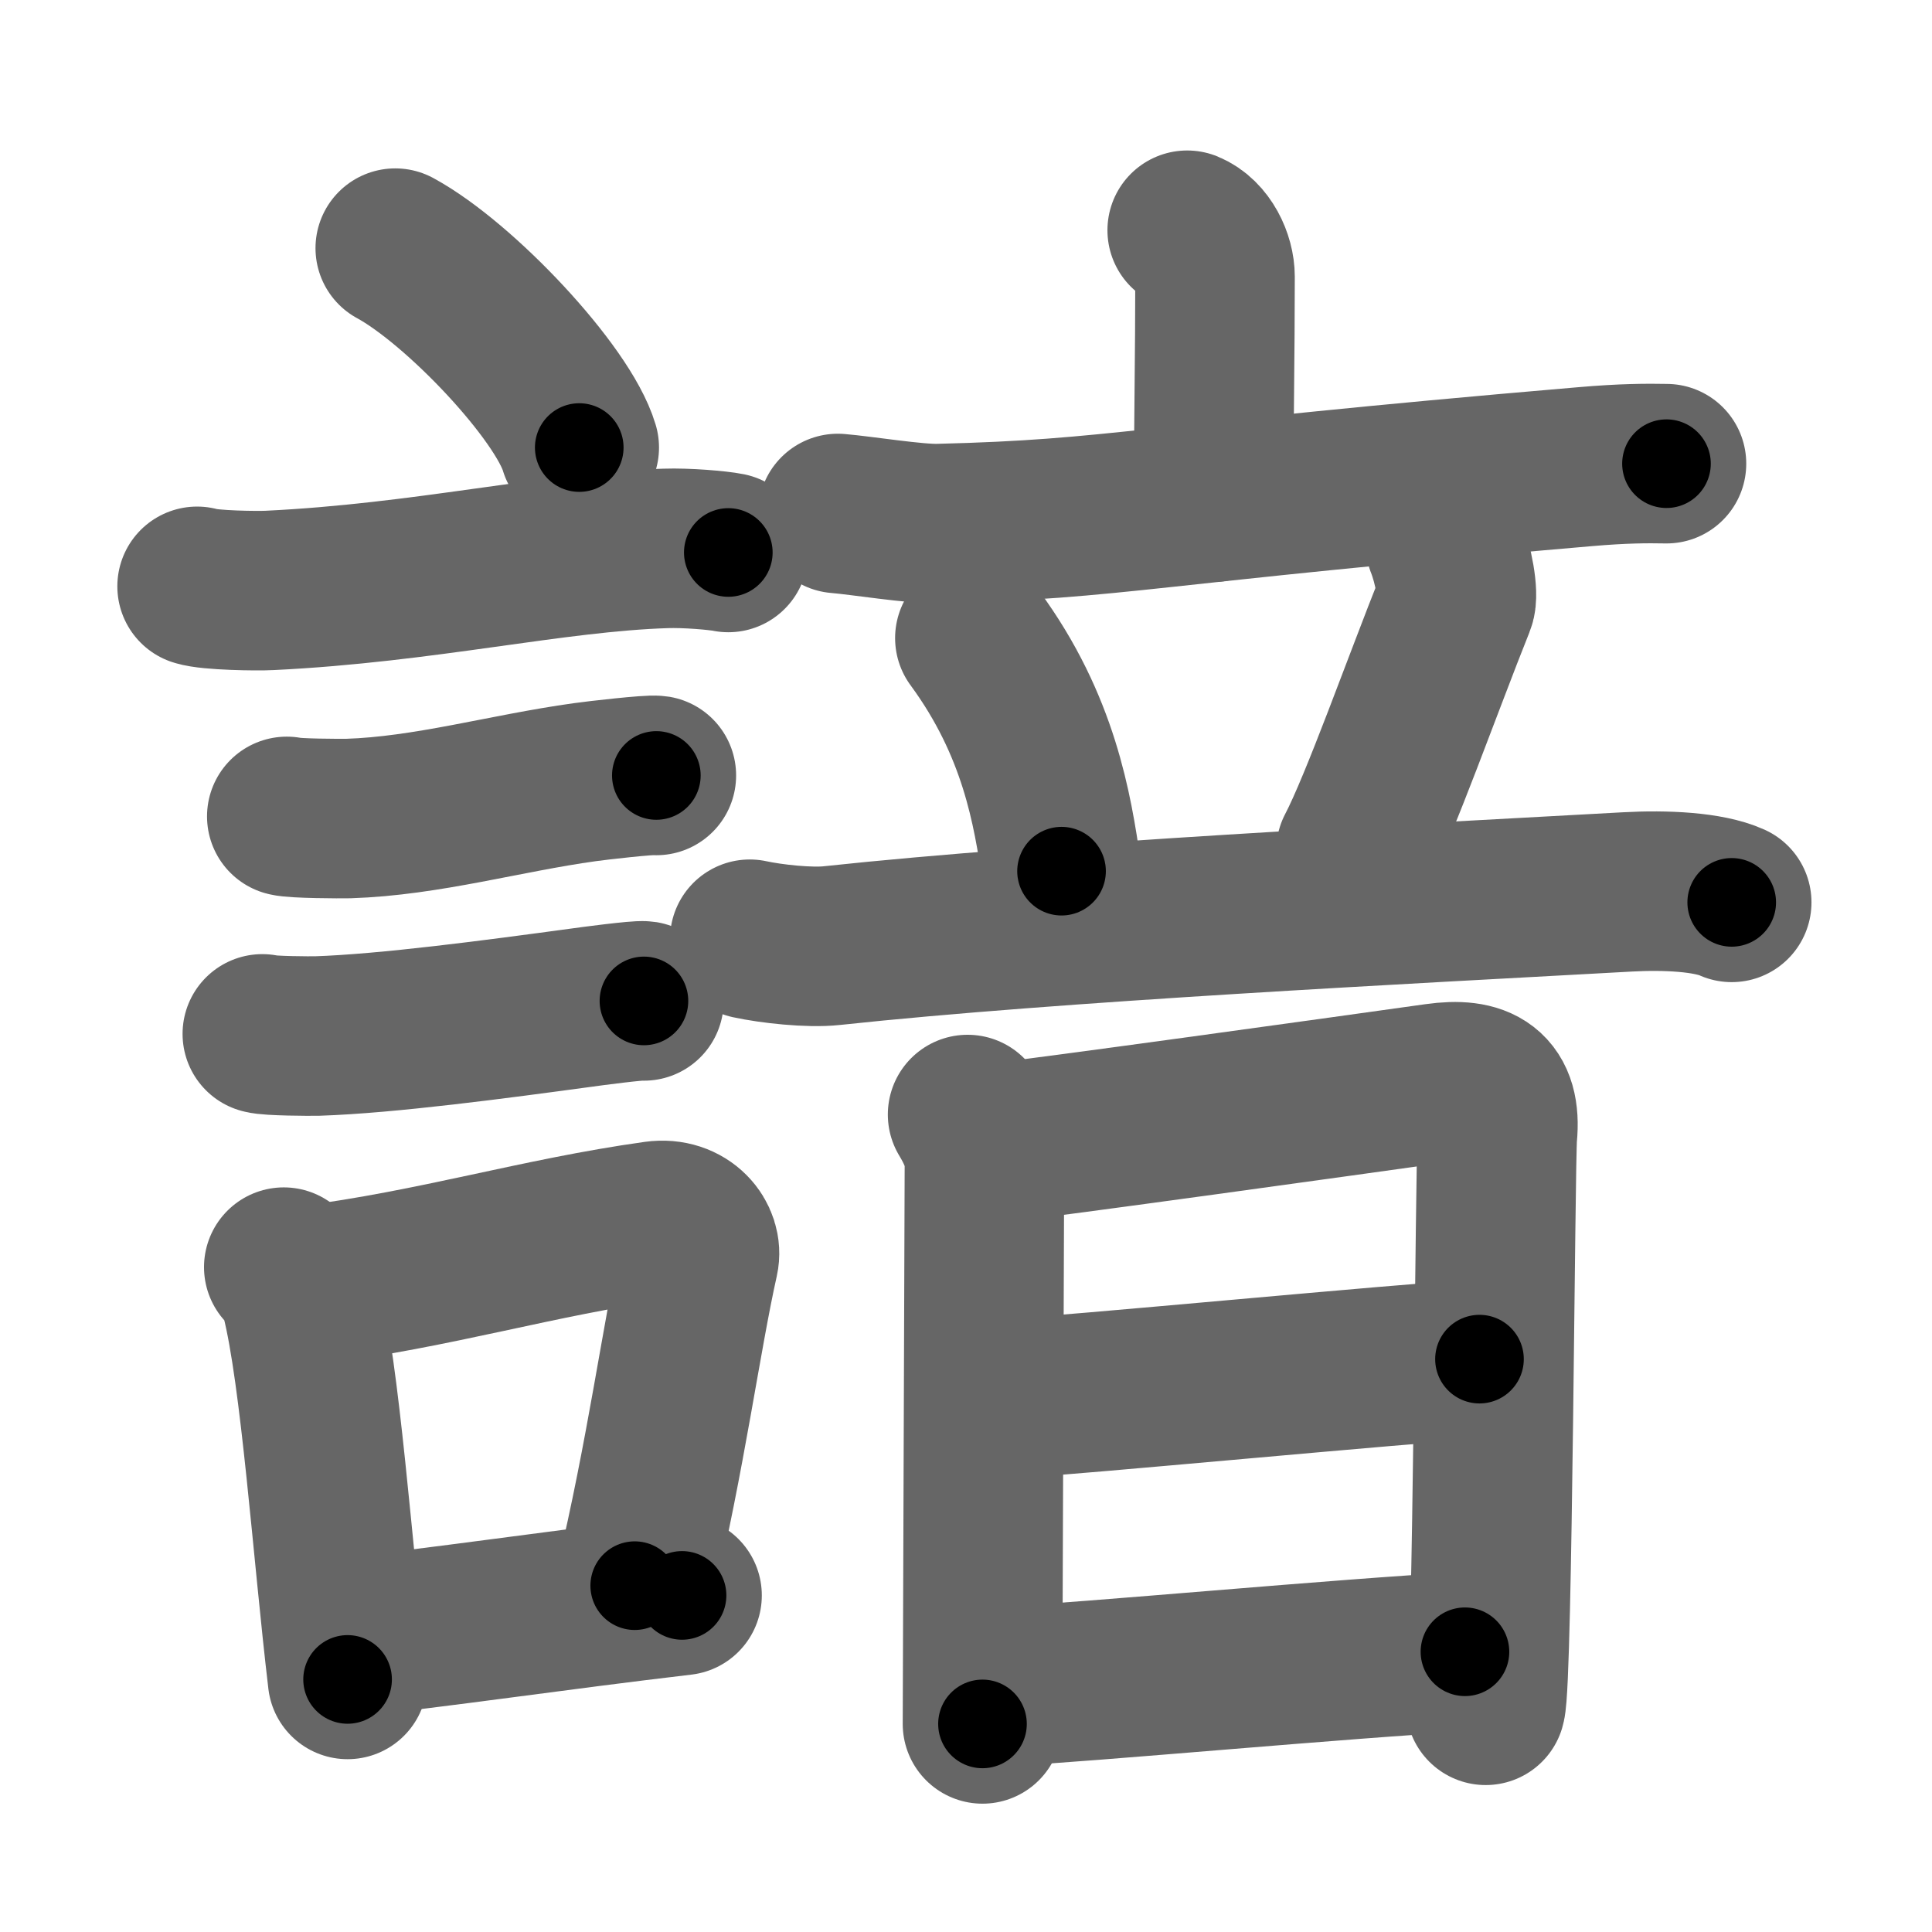 <svg xmlns="http://www.w3.org/2000/svg" width="109" height="109" viewBox="0 0 109 109" id="8af3"><g fill="none" stroke="#666" stroke-width="9" stroke-linecap="round" stroke-linejoin="round"><g><g><path d="M22.3,14c3.66,1.99,9.46,8.16,10.38,11.25" /><path d="M11.12,33.08c0.71,0.23,3.4,0.27,4.1,0.23c8.73-0.42,15.98-2.17,22.33-2.37c1.18-0.04,2.95,0.11,3.54,0.23" /><path d="M16.18,46.06c0.43,0.12,3.04,0.13,3.47,0.12c4.44-0.14,8.86-1.43,13.34-2.05c0.7-0.1,3.68-0.44,4.04-0.38" /><path d="M14.8,58.33c0.38,0.12,2.71,0.13,3.1,0.12c3.97-0.13,10.11-0.95,14.83-1.59c0.63-0.09,3.29-0.44,3.6-0.39" /><g><path d="M16.01,71.49c0.39,0.38,0.83,1.2,0.96,1.7c1.11,4.38,1.78,14.31,2.64,21.56" /><path d="M17.44,72.52c7.2-0.93,12.9-2.71,19.55-3.64c1.67-0.23,2.68,1.08,2.44,2.15c-0.99,4.42-1.86,11.07-3.62,18.43" /><path d="M19.42,92.39c5.37-0.56,11.68-1.51,19.06-2.38" /></g></g><g><g><g><path d="M66.98,12.99c1,0.41,1.57,1.66,1.57,2.62c0,4.39-0.08,8.64-0.08,12.72" /><path d="M47.27,28.97c1.33,0.11,4.34,0.6,5.66,0.57c10.29-0.25,11.36-1.07,36.48-3.21c2.19-0.19,3.51-0.19,4.61-0.17" /></g><g><path d="M55,36c3.63,4.94,4.38,9.68,4.89,13.15" /><path d="M81.55,30.7c0.46,1.17,0.75,2.85,0.56,3.3c-1.83,4.57-4.25,11.41-5.61,14" /><path d="M42.3,52.99c1.2,0.26,3.36,0.5,4.63,0.36C59.5,52,79.5,51,91.82,50.32c2.16-0.12,4.57,0,5.88,0.59" /></g></g><g><path d="M54.59,62.88c0.47,0.78,0.95,1.74,0.95,2.81c0,1.07-0.11,30.49-0.11,31.57" /><path d="M56.31,64.47c2.65-0.28,20.19-2.72,24.74-3.36c2.41-0.34,3.68,0.36,3.43,2.94c-0.13,1.35-0.26,30.84-0.66,32.16" /><path d="M56.79,78.92c3.58-0.19,22.63-2.02,26.68-2.24" /><path d="M56.32,95.17c5.3-0.28,19.48-1.61,26.33-1.98" /></g></g></g></g><g fill="none" stroke="#000" stroke-width="5" stroke-linecap="round" stroke-linejoin="round"><g><g><path d="M22.3,14c3.66,1.99,9.46,8.16,10.38,11.25" stroke-dasharray="15.527" stroke-dashoffset="15.527"><animate attributeName="stroke-dashoffset" values="15.527;15.527;0" dur="0.155s" fill="freeze" begin="0s;8af3.click" /></path><path d="M11.12,33.08c0.71,0.23,3.4,0.27,4.1,0.23c8.73-0.42,15.98-2.17,22.33-2.37c1.18-0.04,2.95,0.11,3.54,0.23" stroke-dasharray="30.134" stroke-dashoffset="30.134"><animate attributeName="stroke-dashoffset" values="30.134" fill="freeze" begin="8af3.click" /><animate attributeName="stroke-dashoffset" values="30.134;30.134;0" keyTimes="0;0.34;1" dur="0.456s" fill="freeze" begin="0s;8af3.click" /></path><path d="M16.18,46.06c0.43,0.12,3.04,0.13,3.47,0.12c4.44-0.14,8.86-1.43,13.34-2.05c0.7-0.1,3.68-0.44,4.04-0.38" stroke-dasharray="21.046" stroke-dashoffset="21.046"><animate attributeName="stroke-dashoffset" values="21.046" fill="freeze" begin="8af3.click" /><animate attributeName="stroke-dashoffset" values="21.046;21.046;0" keyTimes="0;0.685;1" dur="0.666s" fill="freeze" begin="0s;8af3.click" /></path><path d="M14.8,58.33c0.38,0.12,2.71,0.13,3.1,0.12c3.97-0.13,10.11-0.95,14.83-1.59c0.63-0.09,3.29-0.44,3.6-0.39" stroke-dasharray="21.651" stroke-dashoffset="21.651"><animate attributeName="stroke-dashoffset" values="21.651" fill="freeze" begin="8af3.click" /><animate attributeName="stroke-dashoffset" values="21.651;21.651;0" keyTimes="0;0.754;1" dur="0.883s" fill="freeze" begin="0s;8af3.click" /></path><g><path d="M16.01,71.49c0.39,0.38,0.83,1.2,0.96,1.7c1.11,4.38,1.78,14.31,2.64,21.56" stroke-dasharray="23.703" stroke-dashoffset="23.703"><animate attributeName="stroke-dashoffset" values="23.703" fill="freeze" begin="8af3.click" /><animate attributeName="stroke-dashoffset" values="23.703;23.703;0" keyTimes="0;0.788;1" dur="1.12s" fill="freeze" begin="0s;8af3.click" /></path><path d="M17.44,72.52c7.2-0.93,12.9-2.71,19.55-3.64c1.67-0.23,2.68,1.08,2.44,2.15c-0.99,4.42-1.86,11.07-3.62,18.43" stroke-dasharray="42.488" stroke-dashoffset="42.488"><animate attributeName="stroke-dashoffset" values="42.488" fill="freeze" begin="8af3.click" /><animate attributeName="stroke-dashoffset" values="42.488;42.488;0" keyTimes="0;0.725;1" dur="1.545s" fill="freeze" begin="0s;8af3.click" /></path><path d="M19.42,92.39c5.37-0.56,11.68-1.51,19.06-2.38" stroke-dasharray="19.209" stroke-dashoffset="19.209"><animate attributeName="stroke-dashoffset" values="19.209" fill="freeze" begin="8af3.click" /><animate attributeName="stroke-dashoffset" values="19.209;19.209;0" keyTimes="0;0.889;1" dur="1.737s" fill="freeze" begin="0s;8af3.click" /></path></g></g><g><g><g><path d="M66.98,12.99c1,0.41,1.57,1.66,1.57,2.62c0,4.39-0.08,8.64-0.08,12.72" stroke-dasharray="15.94" stroke-dashoffset="15.94"><animate attributeName="stroke-dashoffset" values="15.94" fill="freeze" begin="8af3.click" /><animate attributeName="stroke-dashoffset" values="15.94;15.94;0" keyTimes="0;0.916;1" dur="1.896s" fill="freeze" begin="0s;8af3.click" /></path><path d="M47.27,28.97c1.33,0.11,4.34,0.6,5.66,0.57c10.29-0.25,11.36-1.07,36.48-3.21c2.19-0.19,3.51-0.19,4.61-0.17" stroke-dasharray="46.937" stroke-dashoffset="46.937"><animate attributeName="stroke-dashoffset" values="46.937" fill="freeze" begin="8af3.click" /><animate attributeName="stroke-dashoffset" values="46.937;46.937;0" keyTimes="0;0.802;1" dur="2.365s" fill="freeze" begin="0s;8af3.click" /></path></g><g><path d="M55,36c3.63,4.94,4.38,9.68,4.89,13.15" stroke-dasharray="14.193" stroke-dashoffset="14.193"><animate attributeName="stroke-dashoffset" values="14.193" fill="freeze" begin="8af3.click" /><animate attributeName="stroke-dashoffset" values="14.193;14.193;0" keyTimes="0;0.943;1" dur="2.507s" fill="freeze" begin="0s;8af3.click" /></path><path d="M81.55,30.7c0.46,1.17,0.75,2.85,0.56,3.3c-1.83,4.57-4.25,11.41-5.61,14" stroke-dasharray="18.474" stroke-dashoffset="18.474"><animate attributeName="stroke-dashoffset" values="18.474" fill="freeze" begin="8af3.click" /><animate attributeName="stroke-dashoffset" values="18.474;18.474;0" keyTimes="0;0.931;1" dur="2.692s" fill="freeze" begin="0s;8af3.click" /></path><path d="M42.3,52.99c1.2,0.26,3.36,0.5,4.63,0.36C59.5,52,79.5,51,91.82,50.32c2.16-0.12,4.57,0,5.88,0.59" stroke-dasharray="55.61" stroke-dashoffset="55.61"><animate attributeName="stroke-dashoffset" values="55.61" fill="freeze" begin="8af3.click" /><animate attributeName="stroke-dashoffset" values="55.61;55.61;0" keyTimes="0;0.829;1" dur="3.248s" fill="freeze" begin="0s;8af3.click" /></path></g></g><g><path d="M54.59,62.88c0.47,0.78,0.95,1.74,0.95,2.81c0,1.07-0.11,30.49-0.11,31.57" stroke-dasharray="34.575" stroke-dashoffset="34.575"><animate attributeName="stroke-dashoffset" values="34.575" fill="freeze" begin="8af3.click" /><animate attributeName="stroke-dashoffset" values="34.575;34.575;0" keyTimes="0;0.904;1" dur="3.594s" fill="freeze" begin="0s;8af3.click" /></path><path d="M56.31,64.47c2.65-0.28,20.19-2.72,24.74-3.36c2.41-0.34,3.68,0.36,3.43,2.94c-0.13,1.35-0.26,30.84-0.66,32.16" stroke-dasharray="62.731" stroke-dashoffset="62.731"><animate attributeName="stroke-dashoffset" values="62.731" fill="freeze" begin="8af3.click" /><animate attributeName="stroke-dashoffset" values="62.731;62.731;0" keyTimes="0;0.884;1" dur="4.066s" fill="freeze" begin="0s;8af3.click" /></path><path d="M56.79,78.92c3.58-0.19,22.63-2.02,26.68-2.24" stroke-dasharray="26.775" stroke-dashoffset="26.775"><animate attributeName="stroke-dashoffset" values="26.775" fill="freeze" begin="8af3.click" /><animate attributeName="stroke-dashoffset" values="26.775;26.775;0" keyTimes="0;0.938;1" dur="4.334s" fill="freeze" begin="0s;8af3.click" /></path><path d="M56.32,95.17c5.3-0.28,19.48-1.61,26.33-1.98" stroke-dasharray="26.406" stroke-dashoffset="26.406"><animate attributeName="stroke-dashoffset" values="26.406" fill="freeze" begin="8af3.click" /><animate attributeName="stroke-dashoffset" values="26.406;26.406;0" keyTimes="0;0.943;1" dur="4.598s" fill="freeze" begin="0s;8af3.click" /></path></g></g></g></g></svg>